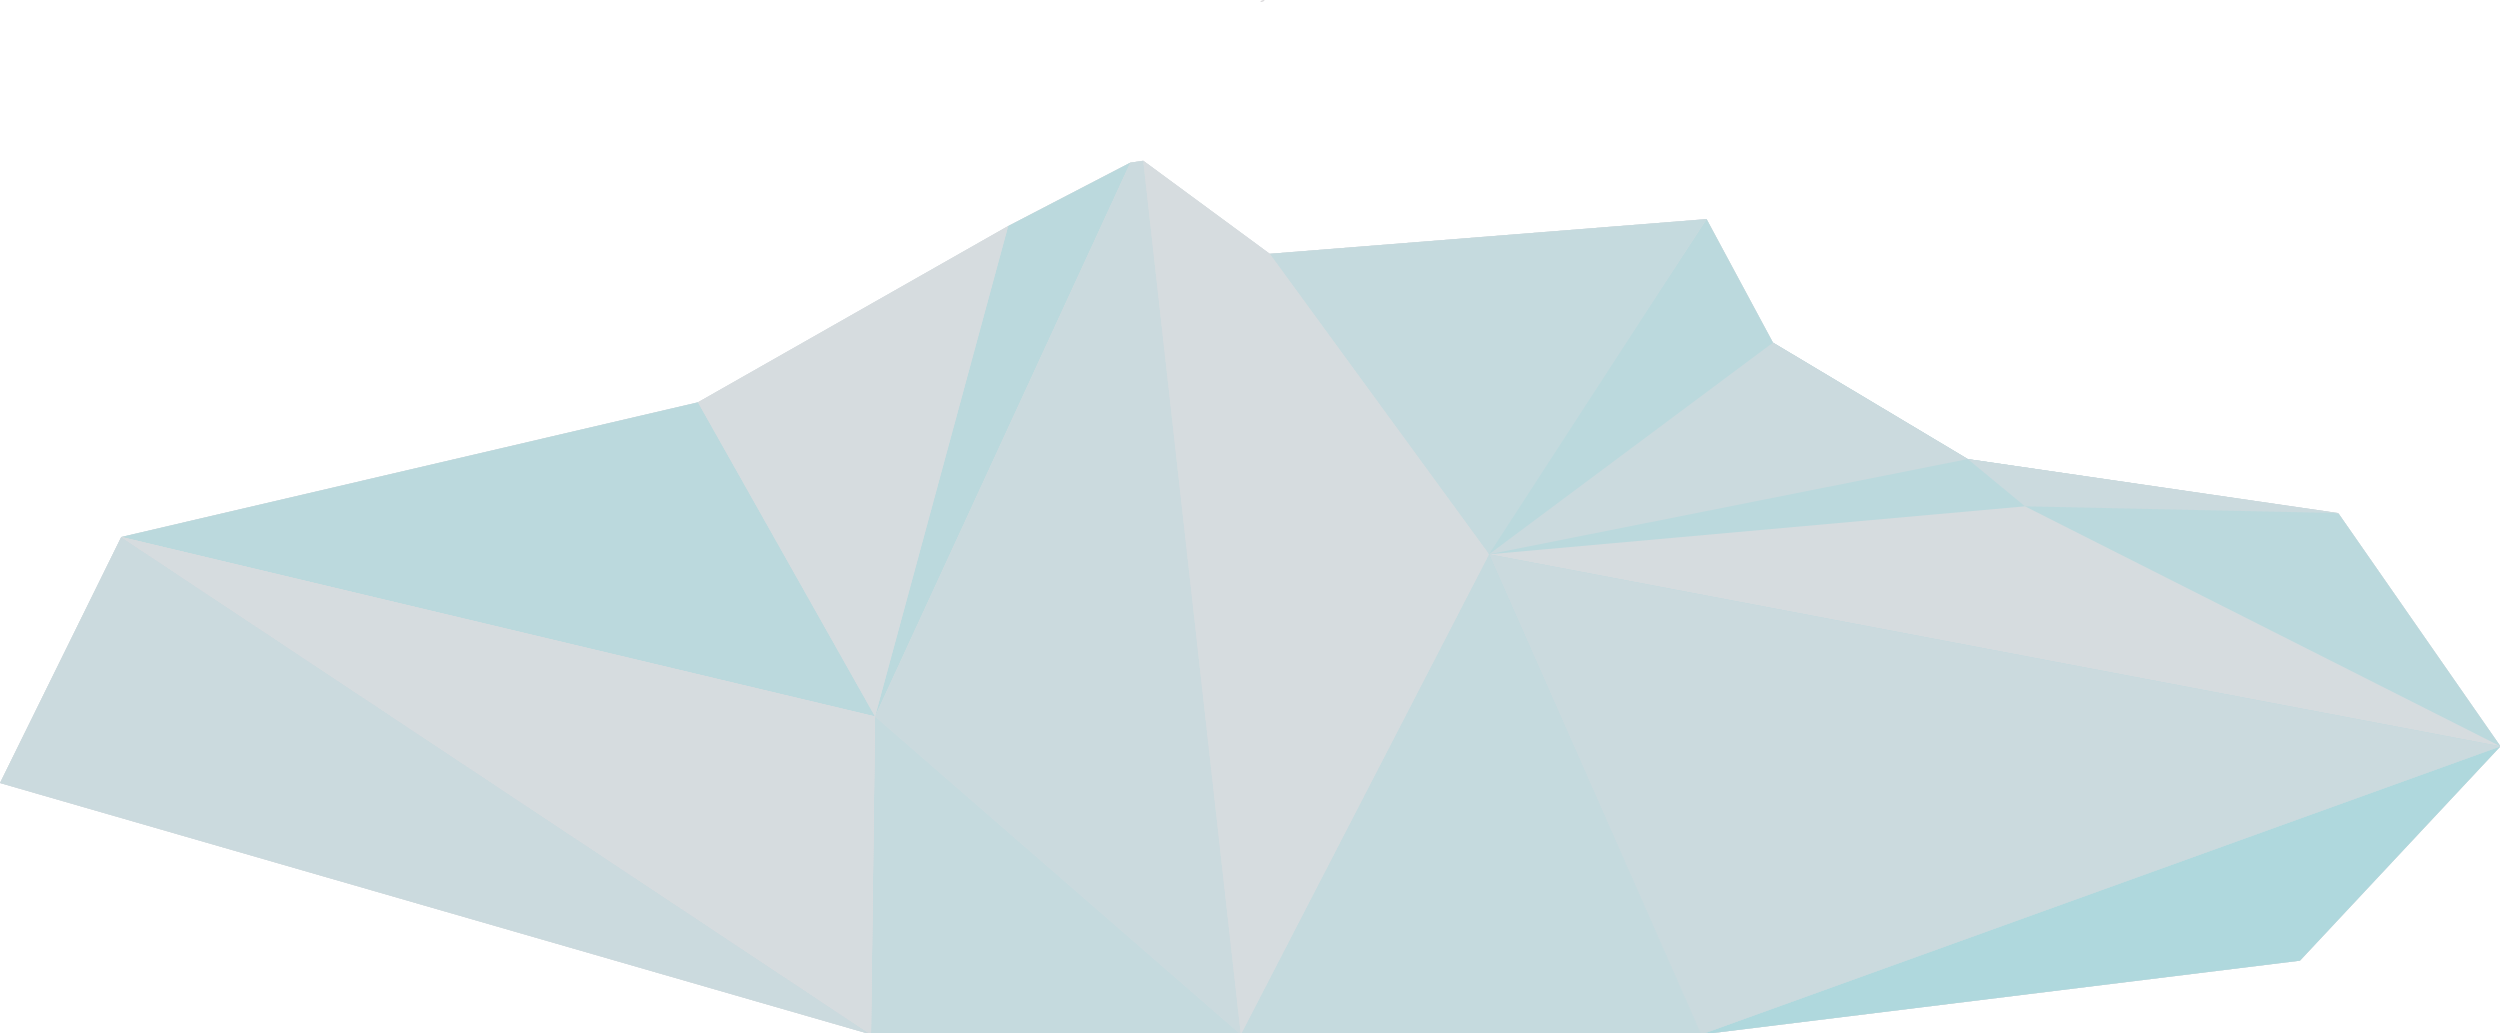 <?xml version="1.0" encoding="utf-8"?>
<!-- Generator: Adobe Illustrator 16.0.3, SVG Export Plug-In . SVG Version: 6.00 Build 0)  -->
<!DOCTYPE svg PUBLIC "-//W3C//DTD SVG 1.1//EN" "http://www.w3.org/Graphics/SVG/1.1/DTD/svg11.dtd">
<svg version="1.1" id="Layer_1" xmlns="http://www.w3.org/2000/svg" xmlns:xlink="http://www.w3.org/1999/xlink" x="0px" y="0px"
	 width="1106px" height="457px" viewBox="0 0 1106 457" enable-background="new 0 0 1106 457" xml:space="preserve">
<polygon fill="#D6DCDF" points="1033.706,227.082 1034.5,227 870.542,203.093 784.362,151.578 754.984,96.931 561.693,112.269 
	505.776,71.114 500.079,71.938 446.016,100.009 308.78,177.983 53.647,237.562 0,346.409 385.339,457.653 548.943,457.653 
	752.592,457.653 1017.5,425 1106.204,330.172 1034.562,227.17 "/>
<polygon fill="#D6DCDF" points="1034.562,227.17 1033.652,227.076 1033.646,227.076 1034.5,227 870.542,203.093 784.362,151.578 
	754.984,96.931 561.693,112.269 505.776,71.114 500.079,71.938 446.016,100.009 308.78,177.983 53.647,237.562 0,346.409 
	385.339,457.653 548.943,457.653 752.592,457.653 1017.5,425 1106.204,330.172 "/>
<polygon fill="#AFD8DD" points="1017.5,425 752.592,457.653 1106.204,330.172 "/>
<polygon fill="#BBD9DD" points="500.079,71.938 387.121,316.973 446.016,100.009 "/>
<polygon fill="#CBDADE" points="548.943,457.653 387.121,316.973 500.079,71.938 505.776,71.114 "/>
<polygon fill="#C5DADE" points="548.943,457.653 385.339,457.653 387.121,316.973 "/>
<polygon fill="#CBDADE" points="385.339,457.653 0,346.409 53.647,237.562 "/>
<polygon fill="#BBD9DD" points="387.121,316.973 53.647,237.562 308.78,177.983 "/>
<polygon fill="#DCDBDD" points="387.121,316.973 385.339,457.653 53.647,237.562 "/>
<polygon fill="#BBD9DD" points="1106.204,330.172 752.592,457.653 658.108,244.521 754.984,96.931 784.362,151.578 870.542,203.093 
	1033.652,227.076 1034.562,227.17 "/>
<polygon fill="#C5DADE" points="754.984,96.931 658.729,245.218 561.693,112.269 "/>
<polygon fill="#CBDADE" points="658.729,245.218 870.542,203.093 784.362,151.578 "/>
<polygon fill="#CBDADE" points="1034.5,227 895.855,223.996 870.542,203.093 "/>
<polygon fill="#D6DCDF" points="658.729,245.218 895.855,223.996 1106.204,330.172 "/>
<g>
	<g>
		<path fill="#DCDBDD" d="M558.104,0.889c0.588,0,2.101-0.889,0.808-0.889C558.322,0,556.81,0.889,558.104,0.889L558.104,0.889z"/>
	</g>
</g>
<polygon fill="#CBDADE" points="1106.204,330.172 752.592,457.653 658.729,245.218 "/>
<polygon fill="#C5DADE" points="752.592,457.653 548.943,457.653 658.729,245.218 "/>
<polygon fill="#D6DCDF" points="658.729,245.218 548.943,457.653 505.776,71.114 561.693,112.269 "/>
<polygon fill="#D6DCDF" points="387.121,316.973 308.78,177.983 446.016,100.009 "/>
<polygon fill="#D6DCDF" points="387.121,316.973 385.339,457.653 53.647,237.562 "/>
</svg>
